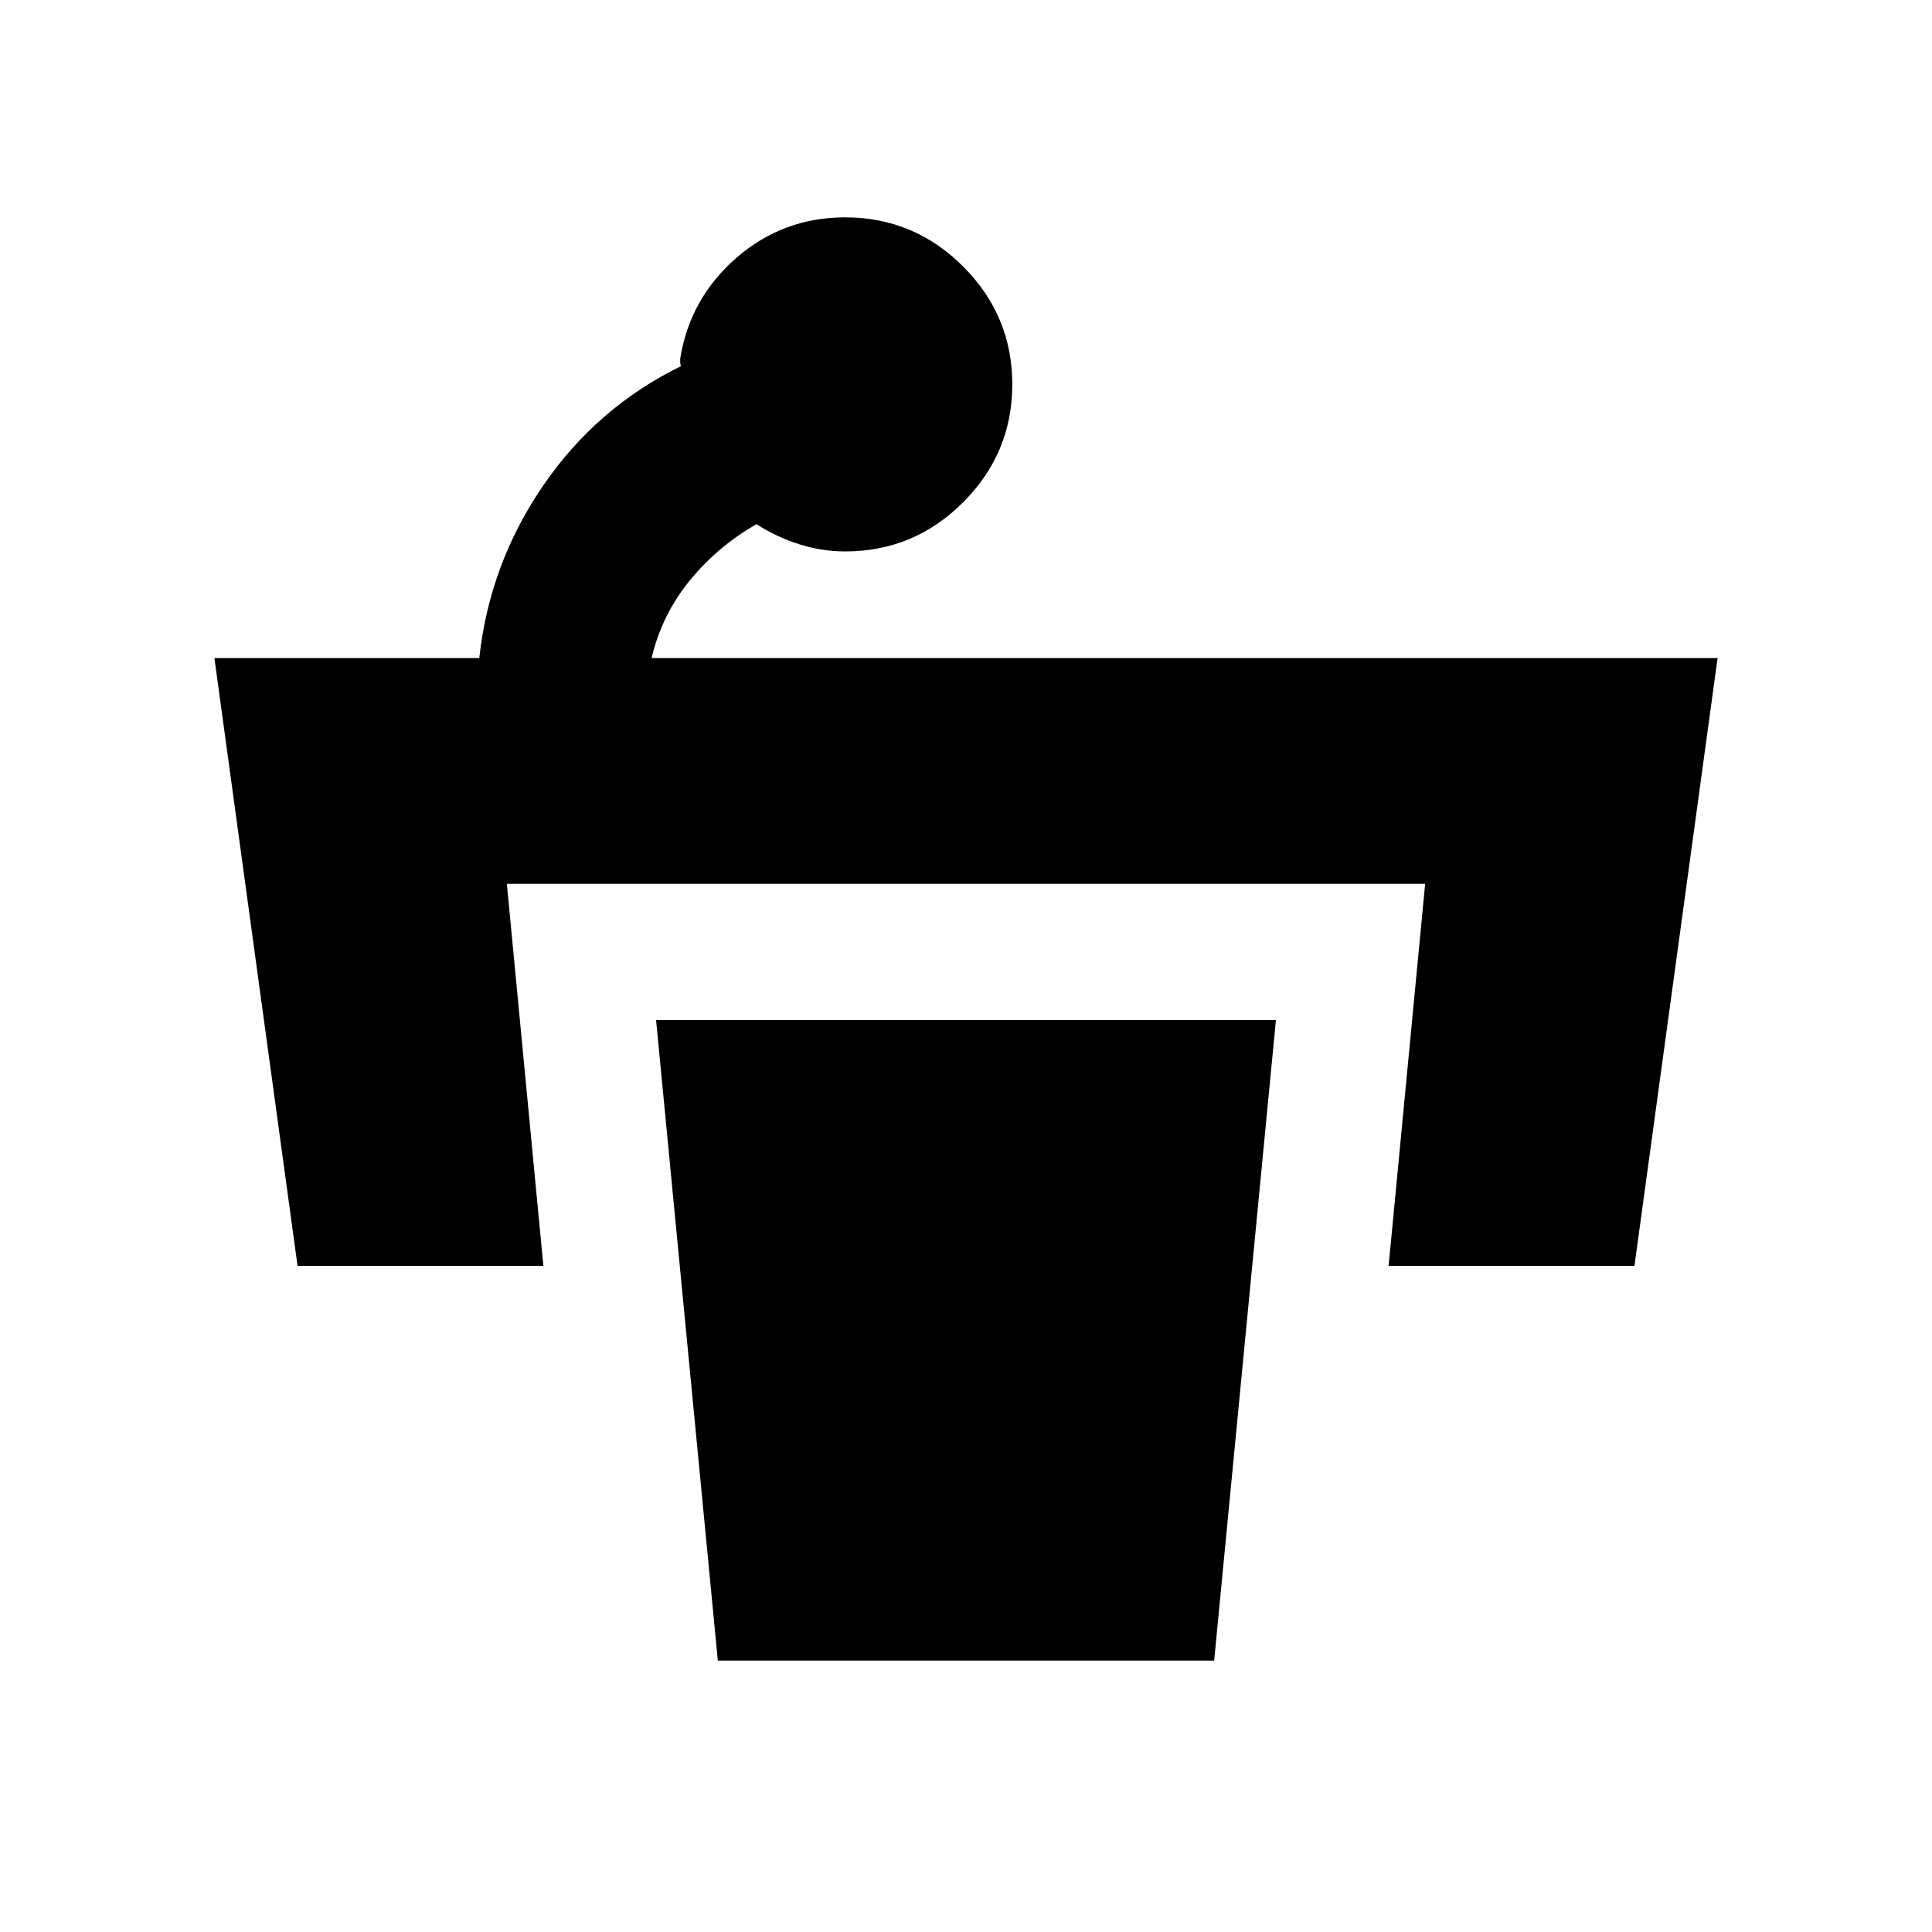 <svg xmlns="http://www.w3.org/2000/svg" height="24" viewBox="0 -960 960 960" width="24"><path d="M503-769q0 34.16-24.42 58.58Q454.15-686 420-686q-11.62 0-22.92-3.58-11.31-3.57-21.16-9.96-19.3 11-33.19 28-13.88 17-18.96 38.54h529.69l-41.31 302H690l18.15-189.84h-456.3L270-331H147.85l-41.31-302h131.61q5.08-46.77 31.7-85.65 26.61-38.89 68.54-59.42-.39-.77-.39-1.93v-1.92q4.85-29.92 27.96-50Q389.08-852 420-852q34.15 0 58.58 24.43Q503-803.15 503-769ZM356.69-134.85h246.62L634-453.15H326l30.69 318.3Z"/></svg>
